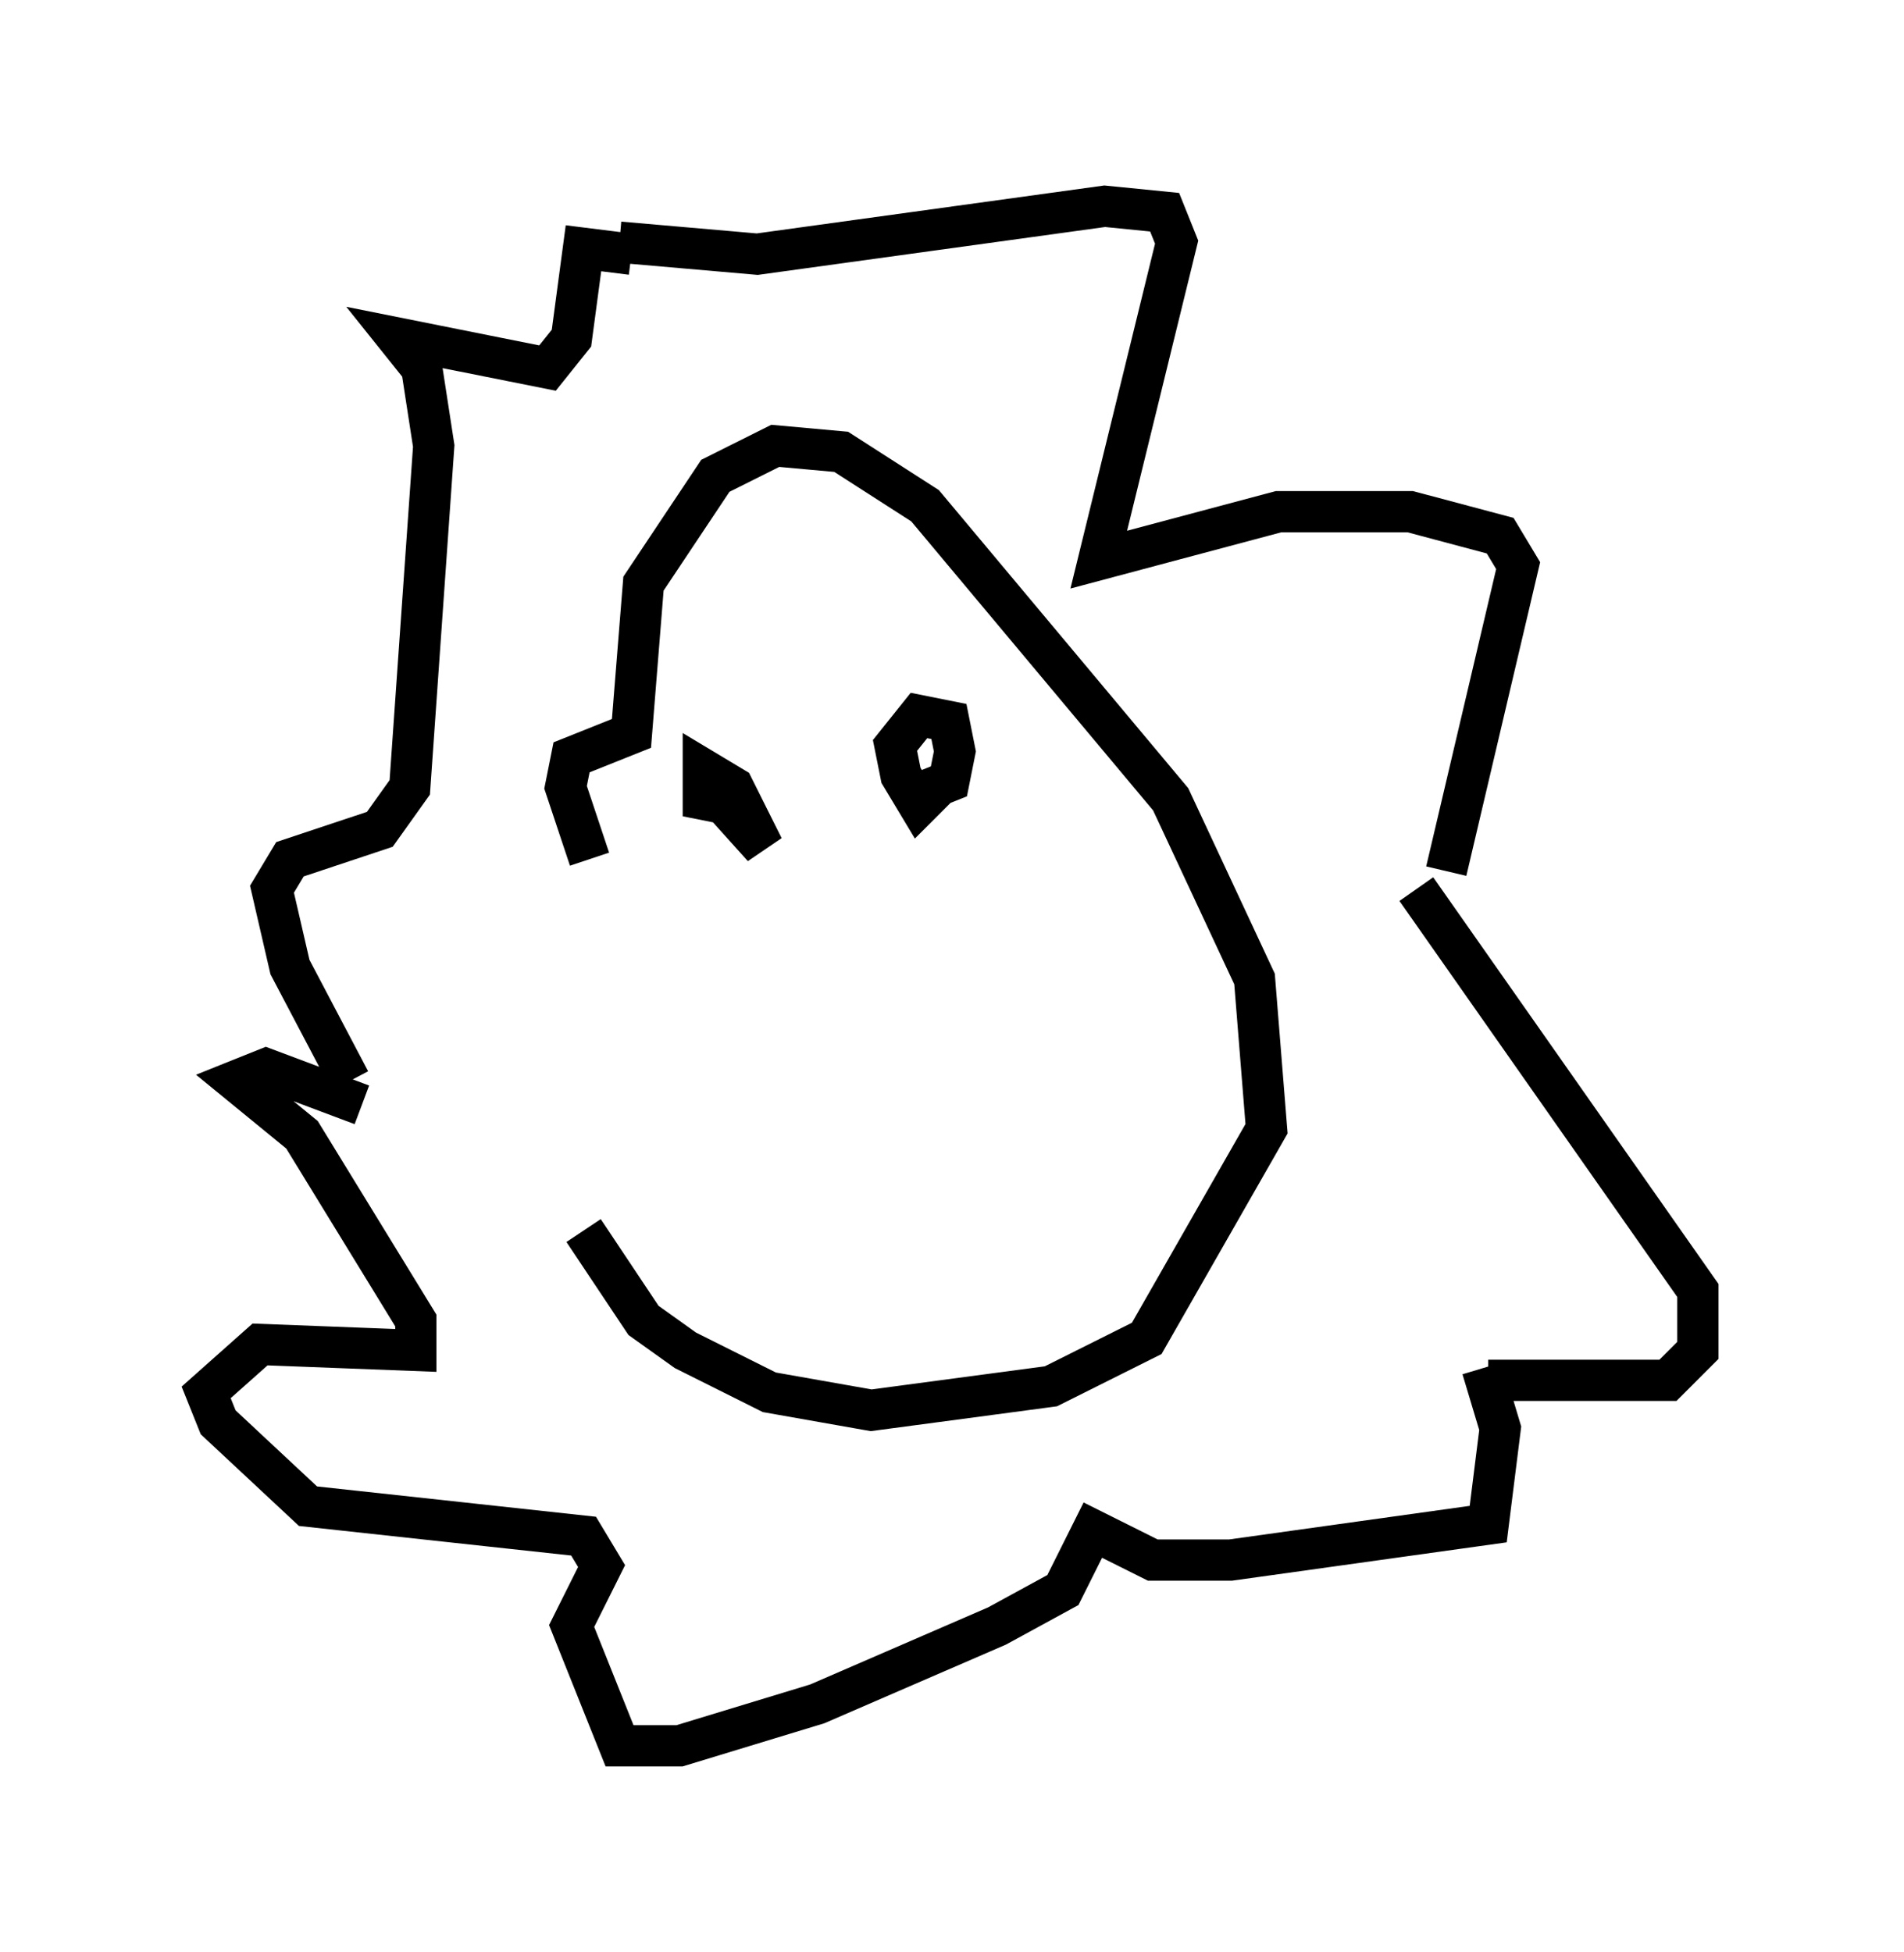 <?xml version="1.0" encoding="utf-8" ?>
<svg baseProfile="full" height="47.33" version="1.1" width="46.168" xmlns="http://www.w3.org/2000/svg" xmlns:ev="http://www.w3.org/2001/xml-events" xmlns:xlink="http://www.w3.org/1999/xlink"><defs /><rect fill="white" height="47.33" width="46.168" x="0" y="0" /><path d="M13.425, 19.38 m0.726, 10.458 l1.453, 2.179 1.017, 0.726 l2.034, 1.017 2.469, 0.436 l4.358, -0.581 2.324, -1.162 l2.905, -5.084 -0.291, -3.631 l-2.034, -4.358 -5.955, -7.117 l-2.034, -1.307 -1.598, -0.145 l-1.453, 0.726 -1.743, 2.615 l-0.291, 3.631 -1.453, 0.581 l-0.145, 0.726 0.581, 1.743 m0.726, -14.961 l3.341, 0.291 8.425, -1.162 l1.453, 0.145 0.291, 0.726 l-1.888, 7.698 4.358, -1.162 l3.196, 0.0 2.179, 0.581 l0.436, 0.726 -1.743, 7.408 m-0.726, 0.436 l6.827, 9.732 0.0, 1.453 l-0.726, 0.726 -4.358, 0.0 m-0.145, -0.291 l0.436, 1.453 -0.291, 2.324 l-6.246, 0.872 -1.888, 0.0 l-1.453, -0.726 -0.726, 1.453 l-1.598, 0.872 -4.358, 1.888 l-3.341, 1.017 -1.453, 0.0 l-1.162, -2.905 0.726, -1.453 l-0.436, -0.726 -6.682, -0.726 l-2.179, -2.034 -0.291, -0.726 l1.307, -1.162 3.777, 0.145 l0.0, -0.726 -2.76, -4.503 l-1.598, -1.307 0.726, -0.291 l2.324, 0.872 m-0.291, -0.581 l-1.453, -2.76 -0.436, -1.888 l0.436, -0.726 2.179, -0.726 l0.726, -1.017 0.581, -8.279 l-0.291, -1.888 -0.581, -0.726 l3.631, 0.726 0.581, -0.726 l0.291, -2.179 1.162, 0.145 m1.598, 12.492 l0.0, 0.0 m0.291, 0.436 l1.307, 1.453 -0.726, -1.453 l-0.726, -0.436 0.0, 0.726 l0.726, 0.145 m4.503, -0.291 l0.726, -0.291 0.145, -0.726 l-0.145, -0.726 -0.726, -0.145 l-0.581, 0.726 0.145, 0.726 l0.436, 0.726 0.436, -0.436 " fill="none" stroke="black" stroke-width="1" /></svg>